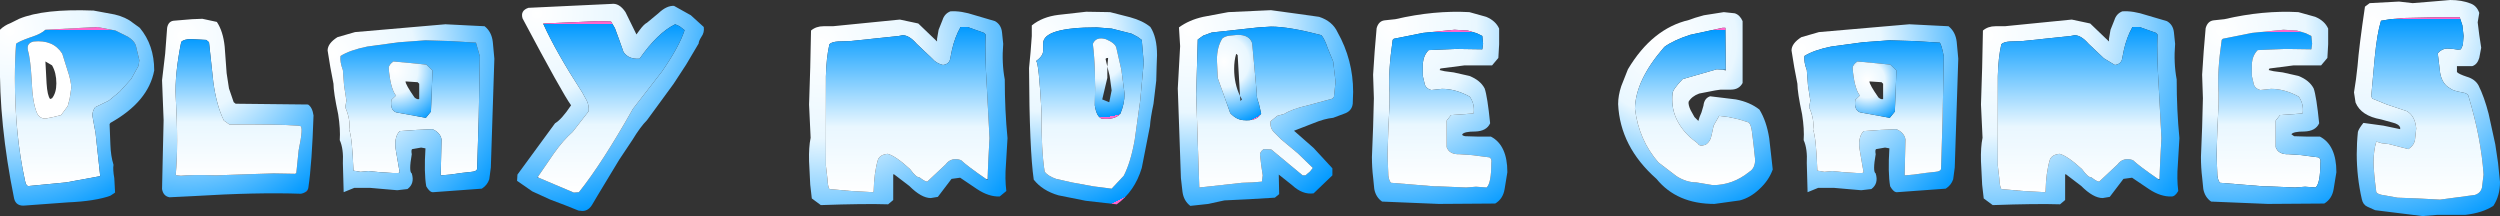 <?xml version="1.0" encoding="UTF-8" standalone="no"?>
<svg xmlns:xlink="http://www.w3.org/1999/xlink" height="27.6px" width="319.35px" xmlns="http://www.w3.org/2000/svg">
  <rect width="100%" height="100%" fill="#333333" stroke="none"/>
  <g transform="matrix(1.0, 0.0, 0.0, 1.0, 0.0, 0.0)">
    <path d="M313.0 0.0 Q314.45 0.0 315.6 0.45 316.4 0.75 316.7 1.65 L316.5 2.85 316.7 4.45 316.95 6.1 316.7 7.4 Q316.45 8.25 315.8 8.45 L313.85 8.45 313.85 9.2 Q314.05 9.45 315.1 9.8 316.15 10.1 316.6 10.9 317.35 12.4 317.9 14.55 L318.75 18.45 319.1 20.8 319.35 23.25 Q319.35 25.0 318.5 26.3 317.1 27.2 314.9 27.45 L311.3 27.45 309.45 27.6 303.4 26.85 302.4 26.4 Q301.85 26.15 301.7 25.45 301.05 22.6 301.05 19.7 301.05 18.25 301.2 16.85 301.3 16.45 301.9 15.7 L304.45 16.05 306.6 16.5 306.6 16.3 Q306.45 15.85 305.6 15.65 L304.15 15.25 Q301.6 14.8 300.9 13.1 L300.7 11.8 300.95 10.15 301.15 8.45 Q301.35 5.9 302.1 0.85 L302.7 0.4 306.45 0.2 308.2 0.4 310.65 0.2 313.0 0.0 M314.7 4.6 L314.55 3.25 314.2 2.2 311.65 2.2 307.05 2.3 305.35 2.45 304.15 2.65 Q303.65 4.25 303.35 7.35 L302.9 12.3 303.05 12.6 304.9 13.35 307.45 14.2 Q308.5 14.8 308.65 16.4 L308.5 17.8 Q308.4 18.55 307.65 19.05 L305.15 18.4 304.25 18.3 303.6 18.1 303.55 18.1 Q303.2 19.2 303.2 20.75 303.2 21.9 303.55 24.55 303.75 24.85 304.6 24.95 L306.25 25.25 308.9 25.35 311.7 25.5 316.15 24.9 Q316.9 24.65 317.05 23.95 L317.25 22.3 Q316.95 17.65 315.3 12.2 315.15 11.9 314.5 11.8 313.35 11.6 313.0 11.3 311.95 10.75 311.7 9.3 L311.4 6.8 Q311.95 6.2 312.6 6.2 L313.35 6.25 314.0 6.35 314.35 6.3 314.6 5.75 314.7 4.6" fill="url(#gradient0)" fill-rule="evenodd" stroke="none"/>
    <path d="M314.7 4.6 L314.6 5.75 314.35 6.3 314.0 6.35 313.35 6.25 312.6 6.2 Q311.95 6.2 311.4 6.8 L311.7 9.3 Q311.95 10.75 313.0 11.3 313.35 11.6 314.5 11.8 315.15 11.9 315.3 12.2 316.95 17.65 317.25 22.3 L317.05 23.95 Q316.9 24.65 316.15 24.9 L311.7 25.5 308.9 25.35 306.25 25.25 304.6 24.95 Q303.75 24.85 303.55 24.55 303.2 21.9 303.2 20.75 303.2 19.2 303.55 18.1 L303.6 18.1 304.25 18.3 305.15 18.4 307.65 19.05 Q308.4 18.55 308.5 17.8 L308.65 16.4 Q308.5 14.8 307.45 14.2 L304.9 13.35 303.05 12.6 302.9 12.3 303.35 7.35 Q303.65 4.25 304.15 2.65 L305.35 2.45 307.05 2.3 311.65 2.2 314.2 2.2 314.55 3.25 314.7 4.6" fill="url(#gradient1)" fill-rule="evenodd" stroke="none"/>
    <path d="M294.55 4.25 L295.25 4.6 295.35 5.6 295.25 6.3 291.95 6.25 288.4 6.4 Q287.75 7.05 287.65 8.1 L287.65 9.7 287.85 10.55 Q287.95 11.3 288.75 11.5 L290.1 11.35 Q291.85 11.35 293.65 12.35 294.3 13.3 294.15 14.45 L294.05 14.5 291.25 14.7 290.7 15.4 290.7 18.8 Q291.05 19.75 292.35 19.7 L293.8 19.8 295.0 19.95 296.15 20.1 Q296.5 20.25 296.4 20.85 296.4 23.4 295.8 23.95 L294.45 23.85 293.2 23.95 289.6 23.8 289.1 23.8 283.6 23.35 Q283.35 23.15 283.25 22.45 L283.2 21.2 283.15 19.7 283.25 16.4 283.4 13.3 283.4 11.8 Q283.2 9.25 283.8 5.1 L283.95 4.95 287.7 4.2 291.7 3.8 293.4 3.9 294.55 4.25" fill="url(#gradient2)" fill-rule="evenodd" stroke="none"/>
    <path d="M294.55 4.25 L293.4 3.9 291.7 3.8 287.7 4.2 283.95 4.95 283.8 5.1 Q283.2 9.25 283.4 11.8 L283.4 13.3 283.25 16.4 283.15 19.7 283.2 21.2 283.25 22.45 Q283.35 23.15 283.6 23.35 L289.1 23.8 289.6 23.8 293.2 23.95 294.45 23.85 295.8 23.95 Q296.4 23.4 296.4 20.85 296.5 20.25 296.15 20.1 L295.0 19.95 293.8 19.8 292.35 19.7 Q291.05 19.75 290.7 18.8 L290.7 15.4 291.25 14.7 294.05 14.5 294.15 14.45 Q294.3 13.3 293.65 12.35 291.85 11.35 290.1 11.35 L288.75 11.5 Q287.95 11.3 287.85 10.55 L287.65 9.7 287.65 8.1 Q287.75 7.05 288.4 6.4 L291.95 6.25 295.25 6.3 295.35 5.6 295.25 4.6 294.55 4.25 M297.4 5.65 L297.3 7.4 296.5 8.35 293.0 8.35 289.9 8.75 289.8 8.95 290.45 9.1 291.6 9.25 293.6 9.7 Q295.0 10.25 295.55 11.3 295.9 12.3 296.25 15.75 295.8 16.75 294.35 16.8 292.95 16.8 292.7 17.15 L293.05 17.4 294.7 17.45 296.35 17.45 Q298.45 18.55 298.45 22.0 L298.1 24.15 Q297.9 25.4 296.9 26.0 L289.7 26.05 282.45 25.75 Q281.65 25.2 281.45 24.15 L281.3 22.65 Q281.15 21.45 281.15 20.05 L281.3 16.25 281.4 12.55 281.3 9.55 281.5 6.55 281.75 3.6 Q282.0 2.7 282.75 2.6 L284.15 2.45 Q289.1 1.3 293.6 1.55 L295.75 2.15 Q296.95 2.65 297.4 3.65 L297.4 5.65" fill="url(#gradient3)" fill-rule="evenodd" stroke="none"/>
    <path d="M269.6 3.8 L270.1 2.55 Q270.35 1.75 271.1 1.45 272.45 1.35 274.25 1.95 L276.8 2.7 Q277.6 3.15 277.7 4.15 L277.85 5.6 Q277.65 8.05 278.05 10.15 278.05 14.1 278.4 17.65 L278.2 21.0 Q278.05 22.85 278.25 24.4 277.85 25.1 277.4 25.1 276.0 25.15 274.5 24.15 L272.35 22.7 271.25 22.85 269.5 25.15 268.6 25.3 Q267.4 25.3 265.85 23.75 L263.95 22.3 263.85 22.25 263.8 22.3 263.8 25.55 263.15 26.1 Q260.15 26.0 254.55 26.2 L253.4 25.35 253.2 23.6 253.05 20.6 Q253.0 18.8 253.25 17.6 L253.05 13.35 253.2 8.65 253.3 3.9 Q253.95 3.35 254.9 3.35 L256.1 3.35 264.65 2.5 267.0 3.0 269.4 5.3 269.4 4.95 269.6 3.8 M275.85 22.9 L275.95 20.4 276.1 17.65 275.75 10.95 Q275.5 6.95 275.6 4.4 L275.4 4.2 273.3 3.45 272.4 3.45 Q271.65 4.8 271.3 6.4 L271.1 7.4 Q271.0 8.2 270.15 8.3 L268.75 7.45 266.8 5.6 Q265.85 4.5 265.0 4.5 L264.5 4.6 258.3 5.25 256.75 5.3 Q255.95 5.35 255.65 5.65 255.25 7.4 255.2 9.75 L255.2 15.05 255.2 21.15 255.4 22.85 Q255.45 23.85 255.65 24.15 L258.45 24.4 261.25 24.55 261.3 24.45 Q261.35 22.05 261.85 20.4 262.1 19.75 263.1 19.65 264.15 19.95 265.95 21.6 266.75 22.7 267.15 22.65 267.85 23.2 268.15 23.2 L270.5 21.0 Q271.2 20.05 272.45 20.45 273.3 21.25 275.65 22.85 L275.85 23.0 275.85 22.9" fill="url(#gradient4)" fill-rule="evenodd" stroke="none"/>
    <path d="M275.65 22.85 Q273.3 21.25 272.45 20.45 271.2 20.05 270.5 21.0 L268.15 23.2 Q267.85 23.2 267.15 22.65 266.75 22.7 265.95 21.6 264.15 19.95 263.1 19.65 262.1 19.75 261.85 20.4 261.35 22.05 261.3 24.45 L261.25 24.55 258.45 24.4 255.65 24.15 Q255.45 23.85 255.4 22.85 L255.2 21.15 255.2 15.05 255.2 9.75 Q255.25 7.4 255.65 5.65 255.95 5.35 256.75 5.3 L258.3 5.25 264.5 4.6 265.0 4.5 Q265.85 4.5 266.8 5.6 L268.75 7.45 270.15 8.3 Q271.0 8.2 271.1 7.4 L271.3 6.4 Q271.65 4.8 272.4 3.45 L273.3 3.45 275.4 4.2 275.6 4.4 Q275.5 6.95 275.75 10.95 L276.1 17.65 275.95 20.4 275.85 22.9 275.65 22.85" fill="url(#gradient5)" fill-rule="evenodd" stroke="none"/>
    <path d="M249.95 5.35 L250.15 7.5 249.7 21.4 249.5 22.9 Q249.25 23.65 248.55 24.1 L242.35 24.55 Q241.9 24.6 241.45 23.8 241.15 22.1 241.35 18.95 L240.8 18.85 239.65 19.05 Q239.5 19.15 239.6 19.7 239.2 21.95 239.6 22.15 240.0 23.45 239.05 24.15 L237.75 24.3 236.0 24.15 234.3 24.0 232.25 24.0 230.9 24.55 230.8 20.85 Q230.9 19.0 230.4 17.9 230.5 16.5 230.2 14.6 229.6 11.8 229.6 10.7 L229.2 8.6 228.85 6.45 Q228.85 5.55 230.1 4.75 L232.35 4.1 243.9 3.1 247.85 3.3 248.9 3.35 Q249.8 4.05 249.95 5.35 M248.3 7.2 Q248.05 5.85 247.8 5.45 L244.6 5.25 241.35 5.15 237.95 5.4 233.9 5.95 Q231.7 6.4 230.5 7.15 230.4 7.9 230.8 8.95 L230.95 10.9 231.25 12.85 231.1 13.7 Q231.8 15.3 231.6 16.55 232.0 17.6 232.15 21.8 L232.5 21.85 233.05 21.95 234.05 21.85 235.6 22.0 237.2 22.1 237.9 22.1 238.05 22.0 237.6 19.4 Q237.25 17.6 238.05 16.75 L240.15 16.6 242.25 16.5 Q243.25 16.95 243.4 17.8 L243.3 22.4 243.35 22.4 244.5 22.3 245.9 22.1 247.25 21.95 Q247.85 21.9 247.95 21.6 L248.15 14.95 248.3 7.2" fill="url(#gradient6)" fill-rule="evenodd" stroke="none"/>
    <path d="M248.3 7.2 L248.15 14.95 247.95 21.6 Q247.85 21.9 247.25 21.95 L245.9 22.1 244.5 22.3 243.35 22.4 243.3 22.4 243.4 17.8 Q243.25 16.95 242.25 16.5 L240.15 16.6 238.05 16.75 Q237.25 17.6 237.6 19.4 L238.05 22.0 237.9 22.1 237.2 22.1 235.6 22.0 234.05 21.85 233.05 21.95 232.5 21.85 232.15 21.8 Q232.0 17.6 231.6 16.55 231.8 15.3 231.1 13.7 L231.25 12.85 230.95 10.9 230.8 8.95 Q230.4 7.9 230.5 7.15 231.7 6.4 233.9 5.95 L237.95 5.4 241.35 5.15 244.6 5.25 247.8 5.45 Q248.05 5.85 248.3 7.2 M237.5 12.1 L237.6 12.2 237.0 12.75 Q236.8 14.05 237.6 14.35 L241.4 15.05 242.05 14.25 242.25 9.0 241.45 8.25 237.25 7.85 Q236.7 8.25 236.65 8.65 236.85 11.15 237.5 12.1" fill="url(#gradient7)" fill-rule="evenodd" stroke="none"/>
    <path d="M237.5 12.1 Q236.85 11.15 236.65 8.65 236.7 8.25 237.25 7.85 L241.45 8.25 242.25 9.0 242.05 14.25 241.4 15.05 237.6 14.35 Q236.8 14.05 237.0 12.75 L237.6 12.2 237.5 12.1 M240.35 10.5 L238.8 10.4 Q238.8 10.8 239.95 12.45 240.3 12.75 240.55 12.65 L240.55 10.7 240.35 10.5" fill="url(#gradient8)" fill-rule="evenodd" stroke="none"/>
    <path d="M221.6 1.7 Q222.25 1.9 222.6 2.7 L222.6 10.6 Q222.15 11.45 221.1 11.45 L220.45 11.45 219.8 11.45 219.1 11.55 217.05 11.95 Q216.1 12.3 215.7 13.0 215.65 13.4 215.95 14.05 L216.45 14.95 216.95 15.45 217.1 14.95 217.35 14.35 217.6 13.5 Q217.7 12.55 218.45 12.3 L221.75 12.7 Q223.55 13.05 224.75 14.0 225.65 15.45 226.0 17.65 L226.45 21.65 Q225.95 23.05 224.75 24.15 223.6 25.25 222.25 25.6 L219.0 26.05 Q214.2 26.05 211.6 22.85 206.95 18.75 206.7 13.3 206.7 12.2 207.1 11.0 L207.95 8.85 Q211.05 3.65 215.75 2.55 216.35 2.3 217.65 1.95 L220.2 1.55 221.6 1.7 M220.45 8.9 L220.4 3.55 220.05 3.55 215.9 4.45 Q213.75 5.15 212.6 6.0 208.9 10.25 208.85 13.9 209.35 17.9 211.85 20.75 L214.15 22.5 Q215.4 23.3 216.7 23.3 L218.8 23.65 Q221.35 23.65 223.45 21.95 224.2 21.5 224.2 20.4 L224.1 19.45 224.0 18.5 223.8 16.85 Q223.7 16.0 223.4 15.65 L222.15 15.25 220.8 14.95 219.6 14.8 218.9 16.05 218.65 17.2 Q218.5 18.1 217.85 18.5 L217.4 18.6 Q217.0 18.6 216.9 18.35 L215.9 17.55 Q213.3 15.1 213.65 11.95 213.65 11.45 214.95 10.1 L219.3 8.85 220.05 8.9 220.45 9.0 220.45 8.9" fill="url(#gradient9)" fill-rule="evenodd" stroke="none"/>
    <path d="M220.05 8.9 L219.3 8.85 214.95 10.1 Q213.65 11.45 213.65 11.95 213.3 15.1 215.9 17.55 L216.9 18.35 Q217.0 18.6 217.4 18.6 L217.85 18.5 Q218.5 18.1 218.65 17.2 L218.9 16.05 219.6 14.8 220.8 14.95 222.15 15.25 223.4 15.65 Q223.7 16.0 223.8 16.85 L224.0 18.5 224.1 19.45 224.2 20.4 Q224.2 21.5 223.45 21.95 221.35 23.65 218.8 23.65 L216.7 23.3 Q215.4 23.3 214.15 22.5 L211.85 20.75 Q209.35 17.9 208.85 13.9 208.9 10.25 212.6 6.0 213.75 5.15 215.9 4.45 L220.05 3.55 220.4 3.55 220.45 8.9 220.05 8.9" fill="url(#gradient10)" fill-rule="evenodd" stroke="none"/>
    <path d="M191.5 3.65 L191.5 5.65 191.4 7.4 190.6 8.35 187.1 8.35 184.0 8.75 183.9 8.95 184.55 9.1 185.7 9.25 187.7 9.7 Q189.1 10.25 189.65 11.3 190.0 12.3 190.35 15.75 189.9 16.75 188.45 16.8 187.05 16.8 186.8 17.15 186.7 17.3 187.15 17.4 L188.8 17.45 190.45 17.45 Q192.55 18.55 192.55 22.0 L192.2 24.15 Q192.0 25.4 191.0 26.0 L183.8 26.05 176.55 25.75 Q175.75 25.2 175.55 24.15 L175.4 22.65 Q175.25 21.45 175.25 20.05 L175.4 16.25 175.5 12.55 175.4 9.55 175.6 6.55 175.85 3.6 Q176.1 2.7 176.85 2.6 L178.25 2.45 Q183.2 1.3 187.7 1.55 L189.85 2.15 Q191.05 2.65 191.5 3.65 M189.35 4.6 L188.65 4.25 187.5 3.9 185.8 3.8 181.8 4.2 178.05 4.95 177.9 5.1 Q177.3 9.25 177.5 11.8 L177.5 13.3 177.35 16.4 177.25 19.7 177.3 21.2 177.35 22.45 Q177.45 23.15 177.7 23.35 L183.2 23.8 183.7 23.8 187.3 23.95 188.55 23.85 189.9 23.95 Q190.5 23.4 190.5 20.85 190.6 20.25 190.25 20.1 L189.1 19.95 187.9 19.8 186.45 19.7 Q185.15 19.75 184.8 18.8 L184.8 15.4 185.35 14.7 188.15 14.5 188.25 14.45 Q188.4 13.3 187.75 12.35 185.95 11.35 184.2 11.35 L182.85 11.5 Q182.05 11.3 181.95 10.55 L181.75 9.7 181.75 8.1 Q181.85 7.05 182.5 6.4 L186.05 6.25 189.35 6.3 189.45 5.6 189.35 4.6" fill="url(#gradient11)" fill-rule="evenodd" stroke="none"/>
    <path d="M189.35 4.6 L189.45 5.6 189.35 6.3 186.05 6.25 182.5 6.4 Q181.85 7.05 181.75 8.1 L181.75 9.7 181.95 10.55 Q182.05 11.3 182.85 11.5 L184.2 11.35 Q185.95 11.35 187.75 12.35 188.4 13.3 188.25 14.45 L188.15 14.5 185.35 14.7 184.8 15.4 184.8 18.8 Q185.15 19.75 186.45 19.7 L187.9 19.8 189.1 19.95 190.25 20.1 Q190.6 20.25 190.5 20.85 190.5 23.4 189.9 23.95 L188.55 23.85 187.3 23.95 183.7 23.8 183.2 23.8 177.7 23.35 Q177.45 23.15 177.35 22.45 L177.3 21.2 177.25 19.7 177.35 16.4 177.5 13.3 177.5 11.8 Q177.3 9.25 177.9 5.1 L178.05 4.95 181.8 4.2 185.8 3.8 187.5 3.9 188.65 4.25 189.35 4.6" fill="url(#gradient12)" fill-rule="evenodd" stroke="none"/>
    <path d="M170.85 4.1 Q172.85 7.65 172.85 11.75 L172.8 13.25 Q172.7 14.1 171.9 14.45 L170.3 15.05 Q169.2 15.15 167.75 15.75 L165.3 16.7 165.35 16.75 167.8 18.9 170.2 21.5 170.2 22.4 167.8 24.7 Q166.4 24.9 165.05 23.65 L163.35 22.3 163.4 24.8 162.85 25.25 159.5 25.45 156.4 25.6 154.35 26.05 152.05 26.3 Q151.2 25.65 151.05 24.5 L150.85 22.75 150.65 17.0 150.45 11.3 150.6 8.6 150.75 5.9 150.6 3.5 Q151.9 2.55 153.7 2.15 L156.9 1.55 162.35 1.3 165.65 1.75 168.5 2.15 Q170.2 2.7 170.85 4.1 M169.6 6.15 Q169.2 4.95 168.8 4.5 164.7 3.4 162.35 3.4 L160.75 3.5 154.8 4.15 153.7 4.55 153.0 5.05 152.8 12.05 153.0 18.1 153.2 23.9 153.2 23.95 158.65 23.35 160.0 23.3 161.2 23.2 161.3 22.4 161.1 21.05 160.95 19.7 Q161.05 19.25 161.45 19.05 L162.4 19.1 166.4 22.4 166.75 22.4 167.35 21.9 167.7 21.45 165.8 19.6 163.65 17.8 162.7 16.85 Q162.2 16.3 162.3 15.5 L163.15 14.8 164.05 14.55 Q165.1 13.9 167.1 13.45 L170.2 12.6 170.4 12.35 170.6 10.45 170.3 7.85 169.6 6.15" fill="url(#gradient13)" fill-rule="evenodd" stroke="none"/>
    <path d="M169.6 6.15 L170.3 7.85 170.6 10.45 170.4 12.35 170.2 12.6 167.1 13.45 Q165.1 13.9 164.05 14.55 L163.15 14.8 162.3 15.5 Q162.2 16.3 162.7 16.85 L163.65 17.8 165.8 19.6 167.7 21.45 167.35 21.9 166.75 22.4 166.4 22.4 162.4 19.1 161.45 19.05 Q161.05 19.25 160.95 19.7 L161.1 21.05 161.3 22.4 161.2 23.2 160.0 23.3 158.65 23.35 153.2 23.95 153.2 23.9 153.0 18.1 152.8 12.05 153.0 5.05 153.7 4.55 154.8 4.15 160.75 3.5 162.35 3.4 Q164.7 3.4 168.8 4.5 169.2 4.95 169.6 6.15 M159.95 5.5 Q159.6 4.45 158.1 4.45 L157.1 4.55 Q156.55 4.6 156.15 4.9 155.45 6.0 155.45 7.65 L155.55 9.95 157.15 14.45 Q157.95 15.3 158.85 15.35 160.55 15.5 161.1 14.5 L160.8 13.2 Q160.5 12.45 160.55 12.0 L159.95 5.5" fill="url(#gradient14)" fill-rule="evenodd" stroke="none"/>
    <path d="M159.95 5.5 L160.55 12.0 Q160.5 12.45 160.8 13.2 L161.1 14.5 Q160.55 15.5 158.85 15.35 157.95 15.3 157.15 14.45 L155.55 9.95 155.45 7.65 Q155.45 6.0 156.15 4.9 156.55 4.6 157.1 4.55 L158.1 4.45 Q159.6 4.45 159.95 5.5 M157.65 8.8 Q157.65 10.7 158.4 12.25 L158.1 7.05 157.95 6.9 157.9 6.9 Q157.65 7.75 157.65 8.8 M158.4 12.25 L158.45 12.9 158.65 12.7 158.4 12.25" fill="url(#gradient15)" fill-rule="evenodd" stroke="none"/>
    <path d="M147.75 8.4 L147.7 10.3 147.35 13.25 Q146.95 15.15 146.9 16.1 L145.85 21.45 Q144.95 24.45 142.65 26.1 L138.7 25.65 135.2 24.95 Q133.15 24.35 132.05 22.95 131.5 19.15 131.45 8.7 L131.65 6.6 131.8 4.6 131.8 3.25 Q133.15 2.15 135.2 1.9 L138.75 1.5 141.8 1.55 144.35 2.2 Q146.0 2.65 146.95 3.45 147.8 4.75 147.8 7.05 L147.75 8.4 M144.55 4.3 L142.0 3.65 140.1 3.5 Q133.25 3.5 133.25 5.55 L133.25 6.05 133.25 6.5 Q133.25 7.15 132.35 7.8 132.7 7.9 133.05 14.45 133.0 19.15 133.45 21.95 133.9 22.5 134.9 22.85 L136.9 23.3 139.65 23.8 142.0 24.1 143.55 22.45 Q144.45 20.7 144.95 17.85 L145.65 12.85 146.1 8.0 145.85 5.1 145.3 4.7 144.55 4.3" fill="url(#gradient16)" fill-rule="evenodd" stroke="none"/>
    <path d="M141.25 5.0 Q140.0 4.65 139.6 5.6 140.0 8.8 139.85 13.45 140.05 14.85 140.7 15.15 142.35 15.35 143.1 14.55 143.65 13.3 143.65 11.95 L143.25 8.95 142.6 6.1 Q142.45 5.5 141.25 5.0 M144.55 4.3 L145.3 4.7 145.85 5.1 146.1 8.0 145.65 12.85 144.95 17.85 Q144.45 20.7 143.55 22.45 L142.0 24.1 139.65 23.8 136.9 23.3 134.9 22.85 Q133.9 22.5 133.45 21.95 133.0 19.15 133.05 14.45 132.7 7.9 132.35 7.8 133.25 7.15 133.25 6.5 L133.25 6.05 133.25 5.55 Q133.25 3.5 140.1 3.5 L142.0 3.65 144.55 4.3" fill="url(#gradient17)" fill-rule="evenodd" stroke="none"/>
    <path d="M141.25 5.0 Q142.45 5.5 142.6 6.1 L143.25 8.95 143.65 11.95 Q143.65 13.3 143.1 14.55 142.35 15.35 140.7 15.15 140.05 14.85 139.85 13.45 140.0 8.8 139.6 5.6 140.0 4.65 141.25 5.0 M141.75 9.7 L141.45 8.5 141.45 9.95 140.8 12.7 141.65 13.05 141.7 13.05 142.0 11.55 141.75 9.7 M141.45 8.5 L141.55 7.4 Q141.15 7.4 141.25 7.65 L141.45 8.5" fill="url(#gradient18)" fill-rule="evenodd" stroke="none"/>
    <path d="M128.15 5.6 Q127.95 8.05 128.35 10.15 128.35 14.1 128.7 17.65 L128.5 21.0 Q128.35 22.85 128.55 24.4 L127.7 25.1 Q126.3 25.15 124.8 24.15 L122.65 22.7 121.55 22.85 119.8 25.15 118.9 25.3 Q117.7 25.3 116.15 23.75 L114.25 22.3 114.15 22.25 114.1 22.3 114.1 25.55 113.45 26.1 Q110.45 26.0 104.85 26.2 L103.7 25.35 103.5 23.6 103.35 20.6 Q103.3 18.8 103.55 17.6 L103.35 13.35 103.5 8.65 103.6 3.9 Q104.25 3.35 105.2 3.35 L106.4 3.35 114.95 2.5 117.3 3.0 119.7 5.3 119.7 4.95 119.9 3.8 120.4 2.55 Q120.65 1.75 121.4 1.45 122.75 1.35 124.55 1.95 L127.1 2.7 Q127.9 3.15 128.0 4.15 L128.15 5.6 M126.15 22.9 L126.25 20.4 126.4 17.65 126.05 10.95 Q125.8 6.95 125.9 4.4 L125.7 4.2 123.6 3.45 122.7 3.45 Q121.95 4.8 121.6 6.4 L121.4 7.4 Q121.3 8.2 120.45 8.3 119.6 8.1 119.05 7.45 L117.1 5.6 Q116.15 4.5 115.3 4.5 L114.8 4.6 108.6 5.25 107.05 5.3 Q106.25 5.35 105.95 5.65 105.55 7.4 105.5 9.75 L105.5 15.05 105.5 21.15 105.7 22.85 Q105.75 23.85 105.95 24.15 L108.75 24.4 111.55 24.55 111.6 24.45 Q111.65 22.05 112.15 20.4 112.4 19.75 113.4 19.65 114.45 19.95 116.25 21.6 117.05 22.7 117.45 22.65 118.15 23.2 118.45 23.2 L120.8 21.0 Q121.5 20.05 122.75 20.45 123.6 21.25 125.95 22.85 L126.15 23.0 126.15 22.9" fill="url(#gradient19)" fill-rule="evenodd" stroke="none"/>
    <path d="M125.95 22.85 Q123.6 21.25 122.75 20.45 121.5 20.05 120.8 21.0 L118.45 23.2 Q118.15 23.2 117.45 22.65 117.05 22.7 116.25 21.6 114.45 19.95 113.4 19.65 112.4 19.75 112.15 20.4 111.65 22.05 111.6 24.45 L111.55 24.55 108.75 24.4 105.95 24.15 Q105.75 23.85 105.7 22.85 L105.5 21.15 105.5 15.05 105.5 9.75 Q105.55 7.4 105.95 5.65 106.25 5.35 107.05 5.3 L108.6 5.25 114.8 4.6 115.3 4.5 Q116.15 4.5 117.1 5.6 L119.05 7.45 Q119.6 8.1 120.45 8.3 121.3 8.2 121.4 7.4 L121.6 6.4 Q121.95 4.8 122.7 3.45 L123.6 3.45 125.7 4.2 125.9 4.4 Q125.8 6.95 126.05 10.95 L126.4 17.65 126.25 20.4 126.15 22.9 125.95 22.85" fill="url(#gradient20)" fill-rule="evenodd" stroke="none"/>
    <path d="M89.6 4.7 Q89.25 5.25 89.25 5.55 L87.65 8.25 86.05 10.7 82.65 15.35 Q81.8 16.2 80.8 17.85 L79.1 20.4 76.35 24.95 75.7 26.05 Q75.2 26.95 74.4 26.95 L73.9 26.9 72.15 26.2 70.3 25.5 68.0 24.45 66.05 23.1 66.1 22.3 70.9 15.75 Q71.75 15.25 72.95 13.45 71.85 11.95 66.75 2.35 66.45 1.35 67.5 1.0 L78.1 0.5 Q79.1 0.35 79.9 1.55 L81.3 4.4 81.7 3.85 Q82.25 3.1 82.65 2.9 L84.1 1.7 Q85.15 0.7 86.1 0.75 L88.25 1.95 89.9 3.45 Q90.0 4.15 89.6 4.7 M68.8 22.7 L73.3 24.6 73.95 24.55 Q76.85 20.95 80.85 13.9 L84.55 9.15 Q86.8 5.9 87.45 3.85 L86.8 3.35 86.25 3.1 Q84.0 4.2 81.7 7.5 80.3 7.6 79.65 6.65 L79.1 5.1 78.55 3.6 78.05 2.75 76.45 2.7 72.95 2.85 69.45 3.0 69.4 3.0 69.4 3.05 Q71.0 6.6 74.4 11.85 L74.95 12.85 Q75.25 13.45 75.2 14.2 L73.15 16.85 Q71.95 17.9 70.75 19.6 L68.7 22.6 68.65 22.65 68.8 22.7" fill="url(#gradient21)" fill-rule="evenodd" stroke="none"/>
    <path d="M69.45 3.0 L72.95 2.85 76.45 2.7 78.05 2.75 78.55 3.6 79.1 5.1 79.65 6.65 Q80.3 7.6 81.7 7.5 84.0 4.2 86.25 3.1 L86.8 3.35 87.45 3.85 Q86.8 5.9 84.55 9.15 L80.85 13.9 Q76.85 20.95 73.95 24.55 L73.3 24.6 68.8 22.7 68.7 22.6 70.75 19.6 Q71.95 17.9 73.15 16.85 L75.2 14.2 Q75.25 13.45 74.95 12.85 L74.4 11.85 Q71.0 6.6 69.4 3.05 L69.45 3.0" fill="url(#gradient22)" fill-rule="evenodd" stroke="none"/>
    <path d="M57.6 5.25 L60.8 5.45 61.3 7.2 61.15 14.95 60.95 21.6 Q60.85 21.9 60.25 21.95 L58.9 22.1 57.5 22.3 56.35 22.4 56.3 22.4 56.4 17.8 Q56.25 16.95 55.25 16.5 L53.15 16.6 51.05 16.75 Q50.25 17.6 50.6 19.4 L51.05 22.0 50.9 22.1 50.2 22.1 48.6 22.0 47.05 21.85 46.05 21.95 45.5 21.85 45.15 21.8 Q45.0 17.6 44.6 16.55 44.8 15.3 44.1 13.7 L44.25 12.85 43.95 10.9 43.8 8.95 Q43.4 7.9 43.5 7.15 44.7 6.4 46.9 5.95 L50.95 5.4 54.35 5.15 57.6 5.25 M50.5 12.1 L50.6 12.2 50.0 12.75 Q49.8 14.05 50.6 14.35 L54.4 15.05 55.05 14.25 55.25 9.0 54.45 8.25 50.25 7.85 Q49.7 8.25 49.65 8.65 49.85 11.15 50.5 12.1" fill="url(#gradient23)" fill-rule="evenodd" stroke="none"/>
    <path d="M57.6 5.25 L54.35 5.15 50.95 5.4 46.9 5.95 Q44.7 6.4 43.5 7.15 43.4 7.9 43.8 8.95 L43.95 10.9 44.25 12.85 44.1 13.7 Q44.8 15.3 44.6 16.55 45.0 17.6 45.15 21.8 L45.5 21.85 46.05 21.95 47.05 21.85 48.6 22.0 50.2 22.1 50.9 22.1 51.05 22.0 50.6 19.4 Q50.25 17.6 51.05 16.75 L53.15 16.6 55.25 16.5 Q56.25 16.95 56.4 17.8 L56.3 22.4 56.35 22.4 57.5 22.3 58.9 22.1 60.25 21.95 Q60.85 21.9 60.95 21.6 L61.15 14.95 61.3 7.2 60.8 5.45 57.6 5.25 M62.95 5.35 L63.15 7.5 62.7 21.4 62.5 22.9 Q62.25 23.65 61.55 24.1 L55.35 24.55 Q54.9 24.6 54.45 23.8 54.15 22.1 54.35 18.95 L53.8 18.85 52.65 19.05 Q52.5 19.15 52.6 19.7 52.2 21.95 52.6 22.15 53.0 23.45 52.05 24.15 L50.75 24.3 49.0 24.15 47.3 24.0 45.25 24.0 43.9 24.55 43.8 20.85 Q43.9 19.0 43.4 17.9 43.5 16.5 43.2 14.6 42.6 11.8 42.6 10.7 L42.2 8.6 41.85 6.45 Q41.85 5.55 43.1 4.75 L45.35 4.1 56.9 3.1 60.85 3.3 61.9 3.35 Q62.8 4.05 62.95 5.35" fill="url(#gradient24)" fill-rule="evenodd" stroke="none"/>
    <path d="M53.35 10.5 L51.8 10.4 Q51.8 10.8 52.95 12.45 53.3 12.75 53.55 12.65 L53.55 10.7 53.35 10.5 M50.5 12.1 Q49.85 11.15 49.65 8.65 49.7 8.25 50.25 7.85 L54.45 8.25 55.25 9.0 55.05 14.25 54.4 15.05 50.6 14.35 Q49.8 14.05 50.0 12.75 L50.6 12.2 50.5 12.1" fill="url(#gradient25)" fill-rule="evenodd" stroke="none"/>
    <path d="M28.7 5.95 L28.95 9.35 29.25 11.3 29.85 13.05 30.1 13.25 39.35 13.35 Q39.9 13.7 40.05 14.75 39.85 20.85 39.4 23.9 39.35 24.55 38.45 24.75 32.85 24.55 24.7 25.05 L21.65 25.2 Q20.85 25.05 20.7 24.15 L20.8 19.65 20.9 15.35 20.8 12.8 20.7 10.25 21.1 6.85 21.35 3.55 Q21.5 2.75 22.15 2.65 L23.35 2.55 24.55 2.45 25.85 2.4 27.7 2.8 Q28.5 4.0 28.7 5.95 M26.35 5.1 L25.4 5.05 24.4 5.0 Q23.5 5.0 23.15 5.35 22.3 9.55 22.45 12.4 22.8 18.55 22.45 22.35 L22.65 22.4 23.1 22.45 Q24.5 22.3 27.6 22.4 L31.8 22.25 34.95 22.15 37.7 22.2 37.85 22.1 38.15 19.2 Q38.8 16.1 38.35 16.1 L38.1 16.05 Q35.2 15.85 29.3 15.9 L28.6 15.4 Q27.65 13.45 27.25 10.5 L26.7 5.4 26.35 5.1" fill="url(#gradient26)" fill-rule="evenodd" stroke="none"/>
    <path d="M26.35 5.1 L26.7 5.4 27.25 10.5 Q27.65 13.45 28.6 15.4 L29.3 15.9 Q35.2 15.85 38.1 16.05 L38.35 16.1 Q38.8 16.1 38.15 19.2 L37.85 22.1 37.7 22.2 34.95 22.15 31.8 22.25 27.6 22.4 Q24.5 22.3 23.1 22.45 L22.65 22.4 22.45 22.35 Q22.8 18.55 22.45 12.4 22.3 9.55 23.15 5.35 23.5 5.0 24.4 5.0 L25.4 5.05 26.35 5.1" fill="url(#gradient27)" fill-rule="evenodd" stroke="none"/>
    <path d="M16.35 4.7 Q17.15 5.2 17.35 5.8 L17.8 7.7 17.7 8.4 16.75 10.1 15.3 11.7 13.9 12.85 12.15 13.7 Q11.8 14.2 11.8 14.75 L12.0 15.9 12.2 16.95 12.8 22.5 8.45 23.3 3.8 23.75 Q3.35 23.9 3.2 23.1 1.9 17.2 1.9 10.0 1.9 7.65 2.05 5.6 2.4 5.3 3.8 4.8 L4.1 4.7 Q5.3 4.3 5.8 3.8 L12.45 3.45 14.75 3.9 16.35 4.7 M8.6 8.9 L7.95 6.85 Q6.8 5.05 4.3 5.3 3.4 5.5 3.55 6.35 3.9 7.55 4.05 10.35 4.15 13.15 4.75 14.5 5.1 15.15 5.8 15.15 L6.8 14.95 7.8 14.7 8.65 13.55 8.9 12.6 9.1 11.25 Q9.1 10.35 8.6 8.9" fill="url(#gradient28)" fill-rule="evenodd" stroke="none"/>
    <path d="M16.35 4.7 L14.75 3.9 12.45 3.45 5.8 3.8 Q5.3 4.3 4.1 4.7 L3.8 4.8 Q2.4 5.3 2.05 5.6 1.9 7.65 1.9 10.0 1.9 17.2 3.2 23.1 3.35 23.9 3.8 23.75 L8.45 23.3 12.8 22.5 12.2 16.95 12.0 15.9 11.8 14.75 Q11.8 14.2 12.15 13.7 L13.9 12.85 15.3 11.7 16.75 10.1 17.7 8.4 17.8 7.7 17.35 5.8 Q17.15 5.2 16.35 4.7 M17.85 3.55 Q19.7 5.75 19.7 9.0 18.95 13.0 14.1 15.7 L14.0 15.85 14.1 18.45 Q14.15 19.95 14.5 21.05 14.4 21.65 14.6 22.75 L14.7 24.6 14.1 25.0 Q12.15 25.7 8.7 25.85 L3.25 26.25 Q2.05 26.4 1.8 25.35 -0.15 15.75 0.0 7.55 L0.0 3.8 Q0.55 3.25 1.35 2.95 L2.45 2.4 Q5.6 1.1 11.95 1.35 L14.65 1.85 Q16.1 2.2 16.95 2.9 L17.85 3.55 M12.8 22.5 L12.8 22.6 12.8 22.5" fill="url(#gradient29)" fill-rule="evenodd" stroke="none"/>
    <path d="M5.8 7.85 L5.95 10.65 Q6.05 12.2 6.4 12.65 L6.65 12.55 Q7.2 11.85 7.2 10.65 7.2 9.3 6.65 8.35 L5.8 7.85 M8.6 8.9 Q9.1 10.35 9.1 11.25 L8.9 12.6 8.65 13.55 7.8 14.7 6.8 14.95 5.8 15.15 Q5.1 15.15 4.75 14.5 4.15 13.15 4.05 10.35 3.9 7.55 3.55 6.35 3.4 5.5 4.3 5.3 6.8 5.05 7.95 6.85 L8.6 8.9" fill="#ffffff" fill-rule="evenodd" stroke="none"/>
  </g>
  <defs>
    <radialGradient cx="0" cy="0" gradientTransform="matrix(0.035, 0.0, 0.0, 0.035, 303.05, 2.85)" gradientUnits="userSpaceOnUse" id="gradient0" r="819.2" spreadMethod="pad">
      <stop offset="0.0" stop-color="#ffffff"/>
      <stop offset="0.396" stop-color="#e9f7ff"/>
      <stop offset="1.0" stop-color="#0099ff"/>
      <stop offset="1.0" stop-color="#ff66cc"/>
    </radialGradient>
    <linearGradient gradientTransform="matrix(0.0, -0.014, 0.009, 0.0, 310.05, 13.85)" gradientUnits="userSpaceOnUse" id="gradient1" spreadMethod="pad" x1="-819.2" x2="819.2">
      <stop offset="0.0" stop-color="#ffffff"/>
      <stop offset="0.396" stop-color="#e9f7ff"/>
      <stop offset="1.0" stop-color="#0099ff"/>
      <stop offset="1.0" stop-color="#ff66cc"/>
    </linearGradient>
    <linearGradient gradientTransform="matrix(0.0, -0.012, 0.008, 0.0, 289.75, 13.9)" gradientUnits="userSpaceOnUse" id="gradient2" spreadMethod="pad" x1="-819.2" x2="819.2">
      <stop offset="0.0" stop-color="#ffffff"/>
      <stop offset="0.396" stop-color="#e9f7ff"/>
      <stop offset="1.0" stop-color="#0099ff"/>
      <stop offset="1.0" stop-color="#ff66cc"/>
    </linearGradient>
    <radialGradient cx="0" cy="0" gradientTransform="matrix(0.033, 0.0, 0.0, 0.033, 283.8, 3.95)" gradientUnits="userSpaceOnUse" id="gradient3" r="819.2" spreadMethod="pad">
      <stop offset="0.0" stop-color="#ffffff"/>
      <stop offset="0.396" stop-color="#e9f7ff"/>
      <stop offset="1.0" stop-color="#0099ff"/>
      <stop offset="1.0" stop-color="#ff66cc"/>
    </radialGradient>
    <radialGradient cx="0" cy="0" gradientTransform="matrix(0.039, 0.0, 0.0, 0.039, 253.8, 4.55)" gradientUnits="userSpaceOnUse" id="gradient4" r="819.2" spreadMethod="pad">
      <stop offset="0.0" stop-color="#ffffff"/>
      <stop offset="0.396" stop-color="#e9f7ff"/>
      <stop offset="1.0" stop-color="#0099ff"/>
      <stop offset="1.0" stop-color="#ff66cc"/>
    </radialGradient>
    <linearGradient gradientTransform="matrix(0.0, -0.013, 0.013, 0.0, 265.65, 14.0)" gradientUnits="userSpaceOnUse" id="gradient5" spreadMethod="pad" x1="-819.2" x2="819.2">
      <stop offset="0.0" stop-color="#ffffff"/>
      <stop offset="0.396" stop-color="#e9f7ff"/>
      <stop offset="1.0" stop-color="#0099ff"/>
      <stop offset="1.0" stop-color="#ff66cc"/>
    </linearGradient>
    <radialGradient cx="0" cy="0" gradientTransform="matrix(0.032, 0.0, 0.0, 0.032, 230.0, 6.2)" gradientUnits="userSpaceOnUse" id="gradient6" r="819.2" spreadMethod="pad">
      <stop offset="0.0" stop-color="#ffffff"/>
      <stop offset="0.396" stop-color="#e9f7ff"/>
      <stop offset="1.0" stop-color="#0099ff"/>
      <stop offset="1.0" stop-color="#ff66cc"/>
    </radialGradient>
    <linearGradient gradientTransform="matrix(0.0, -0.011, 0.011, 0.0, 239.4, 13.8)" gradientUnits="userSpaceOnUse" id="gradient7" spreadMethod="pad" x1="-819.2" x2="819.2">
      <stop offset="0.0" stop-color="#ffffff"/>
      <stop offset="0.396" stop-color="#e9f7ff"/>
      <stop offset="1.0" stop-color="#0099ff"/>
      <stop offset="1.0" stop-color="#ff66cc"/>
    </linearGradient>
    <radialGradient cx="0" cy="0" gradientTransform="matrix(0.007, 0.0, 0.0, 0.007, 238.5, 10.2)" gradientUnits="userSpaceOnUse" id="gradient8" r="819.2" spreadMethod="pad">
      <stop offset="0.0" stop-color="#ffffff"/>
      <stop offset="0.396" stop-color="#e9f7ff"/>
      <stop offset="1.0" stop-color="#0099ff"/>
      <stop offset="1.0" stop-color="#ff66cc"/>
    </radialGradient>
    <radialGradient cx="0" cy="0" gradientTransform="matrix(0.029, 0.0, 0.0, 0.029, 212.45, 5.1)" gradientUnits="userSpaceOnUse" id="gradient9" r="819.2" spreadMethod="pad">
      <stop offset="0.0" stop-color="#ffffff"/>
      <stop offset="0.396" stop-color="#e9f7ff"/>
      <stop offset="1.0" stop-color="#0099ff"/>
      <stop offset="1.0" stop-color="#ff66cc"/>
    </radialGradient>
    <linearGradient gradientTransform="matrix(0.0, -0.012, 0.009, 0.0, 216.5, 13.6)" gradientUnits="userSpaceOnUse" id="gradient10" spreadMethod="pad" x1="-819.2" x2="819.2">
      <stop offset="0.0" stop-color="#ffffff"/>
      <stop offset="0.396" stop-color="#e9f7ff"/>
      <stop offset="1.0" stop-color="#0099ff"/>
      <stop offset="1.0" stop-color="#ff66cc"/>
    </linearGradient>
    <radialGradient cx="0" cy="0" gradientTransform="matrix(0.033, 0.0, 0.0, 0.033, 177.9, 3.4)" gradientUnits="userSpaceOnUse" id="gradient11" r="819.2" spreadMethod="pad">
      <stop offset="0.0" stop-color="#ffffff"/>
      <stop offset="0.396" stop-color="#e9f7ff"/>
      <stop offset="1.0" stop-color="#0099ff"/>
      <stop offset="1.0" stop-color="#ff66cc"/>
    </radialGradient>
    <linearGradient gradientTransform="matrix(0.0, -0.012, 0.008, 0.0, 183.85, 13.9)" gradientUnits="userSpaceOnUse" id="gradient12" spreadMethod="pad" x1="-819.2" x2="819.2">
      <stop offset="0.0" stop-color="#ffffff"/>
      <stop offset="0.396" stop-color="#e9f7ff"/>
      <stop offset="1.0" stop-color="#0099ff"/>
      <stop offset="1.0" stop-color="#ff66cc"/>
    </linearGradient>
    <radialGradient cx="0" cy="0" gradientTransform="matrix(0.032, 0.0, 0.0, 0.032, 151.85, 3.95)" gradientUnits="userSpaceOnUse" id="gradient13" r="819.2" spreadMethod="pad">
      <stop offset="0.0" stop-color="#ffffff"/>
      <stop offset="0.396" stop-color="#e9f7ff"/>
      <stop offset="1.0" stop-color="#0099ff"/>
      <stop offset="1.0" stop-color="#ff66cc"/>
    </radialGradient>
    <linearGradient gradientTransform="matrix(0.0, -0.013, 0.011, 0.0, 161.7, 13.7)" gradientUnits="userSpaceOnUse" id="gradient14" spreadMethod="pad" x1="-819.2" x2="819.2">
      <stop offset="0.0" stop-color="#ffffff"/>
      <stop offset="0.396" stop-color="#e9f7ff"/>
      <stop offset="1.0" stop-color="#0099ff"/>
      <stop offset="1.0" stop-color="#ff66cc"/>
    </linearGradient>
    <radialGradient cx="0" cy="0" gradientTransform="matrix(0.01, 0.0, 0.0, 0.01, 156.35, 7.9)" gradientUnits="userSpaceOnUse" id="gradient15" r="819.2" spreadMethod="pad">
      <stop offset="0.0" stop-color="#ffffff"/>
      <stop offset="0.396" stop-color="#e9f7ff"/>
      <stop offset="1.0" stop-color="#0099ff"/>
      <stop offset="1.0" stop-color="#ff66cc"/>
    </radialGradient>
    <radialGradient cx="0" cy="0" gradientTransform="matrix(0.028, 0.0, 0.0, 0.028, 132.6, 5.1)" gradientUnits="userSpaceOnUse" id="gradient16" r="819.2" spreadMethod="pad">
      <stop offset="0.0" stop-color="#ffffff"/>
      <stop offset="0.396" stop-color="#e9f7ff"/>
      <stop offset="1.0" stop-color="#0099ff"/>
      <stop offset="1.0" stop-color="#ff66cc"/>
    </radialGradient>
    <linearGradient gradientTransform="matrix(0.0, -0.013, 0.008, 0.0, 139.2, 13.8)" gradientUnits="userSpaceOnUse" id="gradient17" spreadMethod="pad" x1="-819.2" x2="819.2">
      <stop offset="0.0" stop-color="#ffffff"/>
      <stop offset="0.396" stop-color="#e9f7ff"/>
      <stop offset="1.0" stop-color="#0099ff"/>
      <stop offset="1.0" stop-color="#ff66cc"/>
    </linearGradient>
    <radialGradient cx="0" cy="0" gradientTransform="matrix(0.01, 0.0, 0.0, 0.01, 140.5, 6.8)" gradientUnits="userSpaceOnUse" id="gradient18" r="819.2" spreadMethod="pad">
      <stop offset="0.0" stop-color="#ffffff"/>
      <stop offset="0.396" stop-color="#e9f7ff"/>
      <stop offset="1.0" stop-color="#0099ff"/>
      <stop offset="1.0" stop-color="#ff66cc"/>
    </radialGradient>
    <radialGradient cx="0" cy="0" gradientTransform="matrix(0.037, 0.0, 0.0, 0.037, 104.85, 5.65)" gradientUnits="userSpaceOnUse" id="gradient19" r="819.2" spreadMethod="pad">
      <stop offset="0.0" stop-color="#ffffff"/>
      <stop offset="0.396" stop-color="#e9f7ff"/>
      <stop offset="1.0" stop-color="#0099ff"/>
      <stop offset="1.0" stop-color="#ff66cc"/>
    </radialGradient>
    <linearGradient gradientTransform="matrix(0.0, -0.013, 0.013, 0.0, 115.95, 14.0)" gradientUnits="userSpaceOnUse" id="gradient20" spreadMethod="pad" x1="-819.2" x2="819.2">
      <stop offset="0.0" stop-color="#ffffff"/>
      <stop offset="0.396" stop-color="#e9f7ff"/>
      <stop offset="1.0" stop-color="#0099ff"/>
      <stop offset="1.0" stop-color="#ff66cc"/>
    </linearGradient>
    <radialGradient cx="0" cy="0" gradientTransform="matrix(0.032, 0.0, 0.0, 0.032, 68.6, 1.7)" gradientUnits="userSpaceOnUse" id="gradient21" r="819.2" spreadMethod="pad">
      <stop offset="0.0" stop-color="#ffffff"/>
      <stop offset="0.396" stop-color="#e9f7ff"/>
      <stop offset="1.0" stop-color="#0099ff"/>
      <stop offset="1.0" stop-color="#ff66cc"/>
    </radialGradient>
    <linearGradient gradientTransform="matrix(0.0, -0.013, 0.011, 0.0, 78.05, 13.7)" gradientUnits="userSpaceOnUse" id="gradient22" spreadMethod="pad" x1="-819.2" x2="819.2">
      <stop offset="0.0" stop-color="#ffffff"/>
      <stop offset="0.396" stop-color="#e9f7ff"/>
      <stop offset="1.0" stop-color="#0099ff"/>
      <stop offset="1.0" stop-color="#ff66cc"/>
    </linearGradient>
    <linearGradient gradientTransform="matrix(0.0, -0.011, 0.011, 0.0, 52.4, 13.8)" gradientUnits="userSpaceOnUse" id="gradient23" spreadMethod="pad" x1="-819.2" x2="819.2">
      <stop offset="0.0" stop-color="#ffffff"/>
      <stop offset="0.396" stop-color="#e9f7ff"/>
      <stop offset="1.0" stop-color="#0099ff"/>
      <stop offset="1.0" stop-color="#ff66cc"/>
    </linearGradient>
    <radialGradient cx="0" cy="0" gradientTransform="matrix(0.032, 0.0, 0.0, 0.032, 42.55, 6.8)" gradientUnits="userSpaceOnUse" id="gradient24" r="819.2" spreadMethod="pad">
      <stop offset="0.0" stop-color="#ffffff"/>
      <stop offset="0.396" stop-color="#e9f7ff"/>
      <stop offset="1.0" stop-color="#0099ff"/>
      <stop offset="1.0" stop-color="#ff66cc"/>
    </radialGradient>
    <radialGradient cx="0" cy="0" gradientTransform="matrix(0.009, 0.0, 0.0, 0.009, 50.45, 9.05)" gradientUnits="userSpaceOnUse" id="gradient25" r="819.2" spreadMethod="pad">
      <stop offset="0.0" stop-color="#ffffff"/>
      <stop offset="0.396" stop-color="#e9f7ff"/>
      <stop offset="1.0" stop-color="#0099ff"/>
      <stop offset="1.0" stop-color="#ff66cc"/>
    </radialGradient>
    <radialGradient cx="0" cy="0" gradientTransform="matrix(0.031, 0.0, 0.0, 0.031, 23.3, 4.55)" gradientUnits="userSpaceOnUse" id="gradient26" r="819.2" spreadMethod="pad">
      <stop offset="0.0" stop-color="#ffffff"/>
      <stop offset="0.396" stop-color="#e9f7ff"/>
      <stop offset="1.0" stop-color="#0099ff"/>
      <stop offset="1.0" stop-color="#ff66cc"/>
    </radialGradient>
    <linearGradient gradientTransform="matrix(0.0, -0.011, 0.01, 0.0, 30.5, 13.75)" gradientUnits="userSpaceOnUse" id="gradient27" spreadMethod="pad" x1="-819.2" x2="819.2">
      <stop offset="0.0" stop-color="#ffffff"/>
      <stop offset="0.396" stop-color="#e9f7ff"/>
      <stop offset="1.0" stop-color="#0099ff"/>
      <stop offset="1.0" stop-color="#ff66cc"/>
    </linearGradient>
    <linearGradient gradientTransform="matrix(0.0, -0.012, 0.01, 0.0, 9.85, 13.6)" gradientUnits="userSpaceOnUse" id="gradient28" spreadMethod="pad" x1="-819.2" x2="819.2">
      <stop offset="0.0" stop-color="#ffffff"/>
      <stop offset="0.396" stop-color="#e9f7ff"/>
      <stop offset="1.0" stop-color="#0099ff"/>
      <stop offset="1.0" stop-color="#ff66cc"/>
    </linearGradient>
    <radialGradient cx="0" cy="0" gradientTransform="matrix(0.031, 0.0, 0.0, 0.031, 1.2, 3.95)" gradientUnits="userSpaceOnUse" id="gradient29" r="819.2" spreadMethod="pad">
      <stop offset="0.0" stop-color="#ffffff"/>
      <stop offset="0.396" stop-color="#e9f7ff"/>
      <stop offset="1.0" stop-color="#0099ff"/>
      <stop offset="1.0" stop-color="#ff66cc"/>
    </radialGradient>
  </defs>
</svg>
